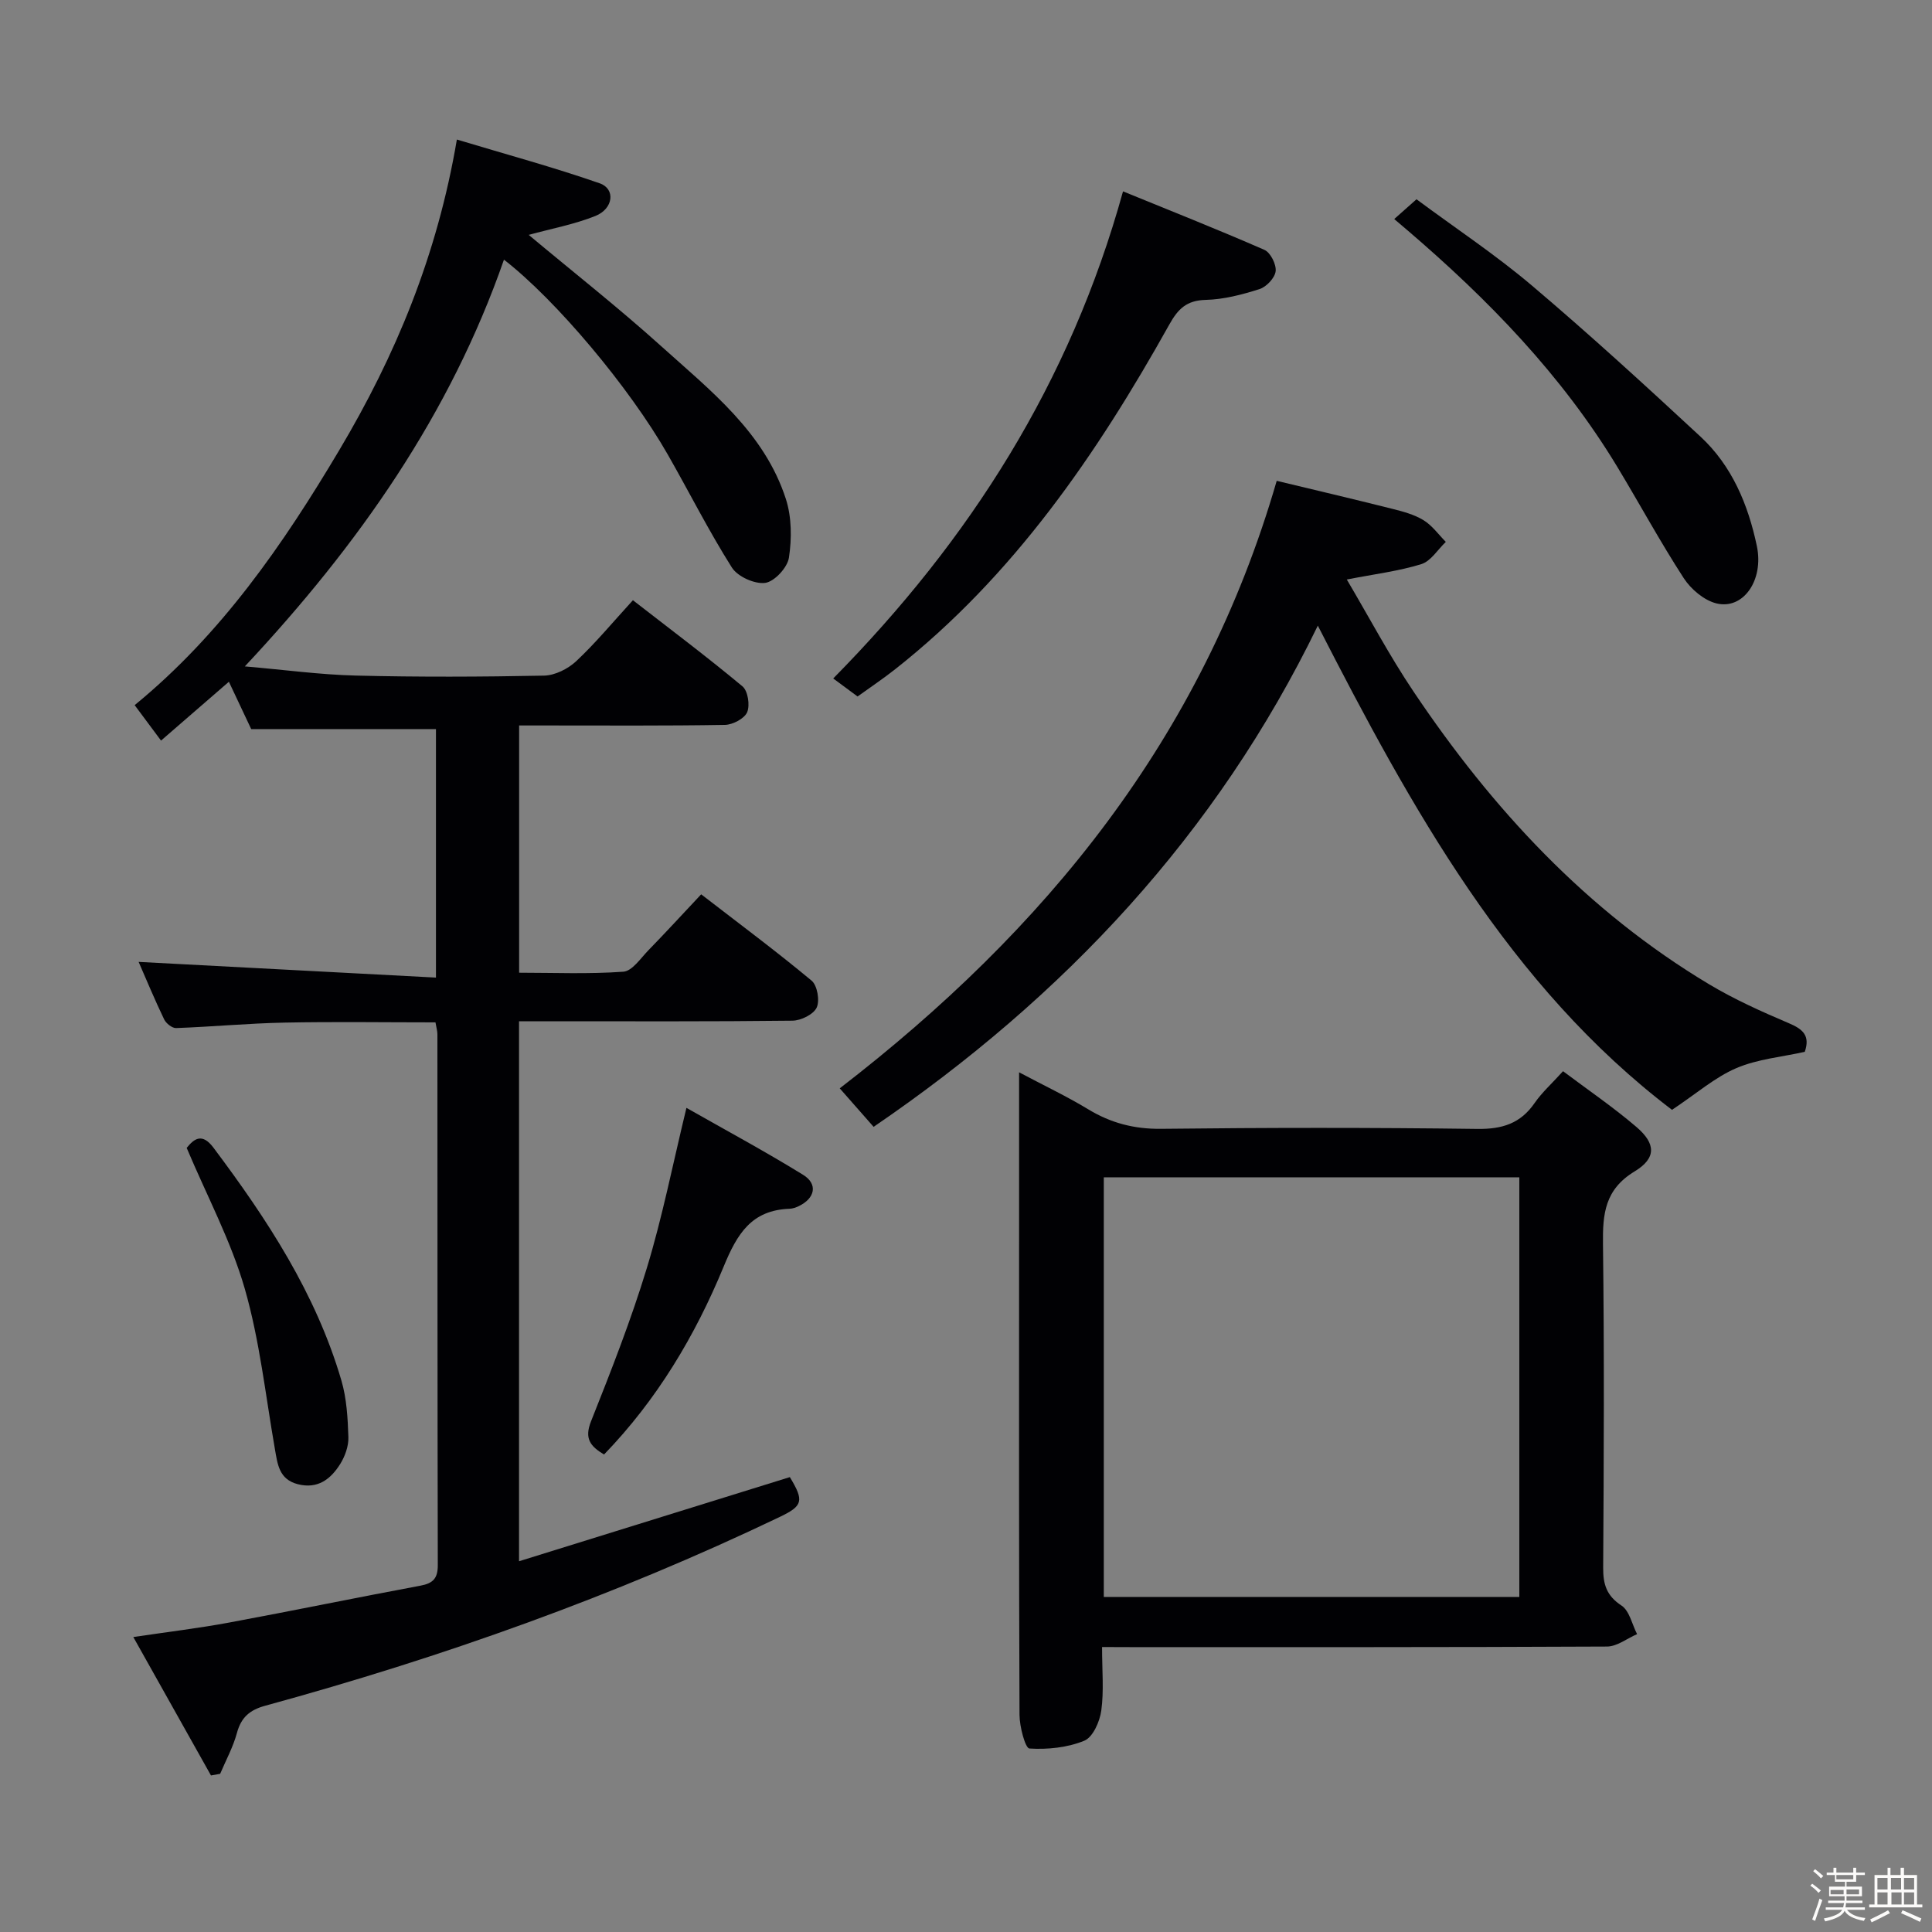 <svg enable-background="new 0 0 400 400" viewBox="0 0 400 400" xmlns="http://www.w3.org/2000/svg"><rect x="0" y="0" width="400" height="400" fill="#808080" stroke="none"/><path d="m374.8 390.4.4-.4c.7.5 1.3 1 1.8 1.4l-.5.5c-.5-.6-1.1-1.1-1.7-1.5zm1 7.3-.6-.3c.5-1.4 1.1-2.8 1.5-4.3.2.1.4.2.6.3-.5 1.3-1 2.8-1.5 4.3zm-.4-10.3.4-.4c.4.3 1 .8 1.7 1.4l-.5.5c-.4-.5-1-1-1.6-1.5zm2.5.3h1.7v-1h.6v1h3.5v-1h.6v1h1.8v.5h-1.8v1.4h-2v1h3.2v2h-3.2v.9h3.3v.5h-3.4c0 .3-.1.6-.1.9h4v.5h-3.7c.7.9 1.9 1.5 3.8 1.7-.1.2-.2.4-.3.6-2.1-.4-3.5-1.1-4-2.1-.4 1-1.8 1.7-4 2.2-.1-.2-.2-.4-.3-.6 2.1-.4 3.4-1 3.8-1.8h-3.4v-.5h3.6c.1-.3.1-.6.2-.9h-3.3v-.5h3.4c0-.3 0-.6 0-.9h-3.2v-2h3.3v-1h-2.1v-1.4h-1.7v-.5zm1.1 3.5v1h2.7c0-.3 0-.4 0-.4 0-.1 0-.2 0-.2 0-.1 0-.2 0-.3h-2.7zm1.2-3v.9h3.5v-.9zm4.7 3h-2.6v.6.4h2.6z" fill="#fcfbfa"/><path d="m393.6 386.7h.6v1.5h2.7v6.1h1.1v.6h-11v-.6h1.1v-6.1h2.7v-1.5h.6v1.5h2.1v-1.5zm-2.7 8.8.4.6c-1.2.6-2.5 1.3-3.8 1.9-.1-.2-.2-.4-.3-.6 1.2-.6 2.5-1.2 3.7-1.9zm-2.2-6.7v2.4h2.1v-2.4zm0 3v2.5h2.1v-2.5zm2.8-3v2.4h2.1v-2.4zm.1 3v2.5h2.1v-2.5h-2.2zm5.9 6.1c-1.4-.7-2.7-1.3-3.9-1.8l.3-.6c1.5.6 2.7 1.2 3.9 1.7zm-1.2-9.1h-2.1v2.4h2.1zm-2.1 3v2.5h2.1v-2.5z" fill="#fcfbfa"/><g fill="#010104"><path d="m90.26 150.95c-13.02 0-25.46 0-38.25 0-1.31-2.78-2.91-6.17-4.62-9.8-4.75 4.11-9.24 8.01-14.05 12.18-1.84-2.47-3.49-4.69-5.46-7.34 17.95-14.7 30.74-33.25 42.35-52.77 11.66-19.6 20.29-40.32 24.36-64.33 10.15 3.06 19.98 5.72 29.57 9.06 3.31 1.15 2.85 5.26-.88 6.76-4.37 1.75-9.09 2.62-13.82 3.92 9.19 7.68 18.57 15.06 27.42 23.03 10.21 9.2 21.37 17.86 25.83 31.66 1.21 3.76 1.23 8.19.63 12.14-.31 2.05-3 4.96-4.91 5.22-2.19.29-5.72-1.3-6.91-3.19-4.79-7.57-8.83-15.62-13.28-23.41-7.95-13.91-23.14-31.98-33.9-40.32-11.13 31.96-29.99 58.93-53.65 84.21 8.26.71 15.61 1.72 22.97 1.9 12.99.32 25.99.27 38.99.01 2.27-.05 4.97-1.41 6.67-3.01 3.99-3.74 7.5-7.99 11.72-12.6 7.65 5.94 15.33 11.71 22.69 17.84 1.12.94 1.57 3.91.96 5.35-.57 1.32-2.98 2.59-4.6 2.62-12.33.21-24.66.12-36.99.12-1.78 0-3.56 0-5.62 0v51.19c7.16 0 14.4.31 21.58-.21 1.83-.13 3.57-2.78 5.18-4.43 3.59-3.69 7.08-7.49 10.93-11.59 8.04 6.21 15.62 11.84 22.87 17.88 1.18.99 1.72 4.14 1.04 5.58-.67 1.41-3.25 2.68-5.01 2.7-16.83.2-33.66.12-50.49.12-1.95 0-3.9 0-6.12 0v111.8c18.91-5.88 37.49-11.65 56.07-17.42 2.97 4.92 2.73 5.94-2.1 8.25-34.27 16.4-69.91 29.07-106.51 39.08-3.23.88-4.99 2.41-5.87 5.65-.79 2.92-2.28 5.64-3.47 8.45-.63.11-1.27.23-1.9.34-5.21-9.29-10.42-18.58-16.08-28.66 7.2-1.07 13.57-1.83 19.86-3 13.21-2.45 26.36-5.17 39.57-7.63 2.6-.48 3.61-1.49 3.61-4.21-.08-36.66-.06-73.32-.08-109.97 0-.64-.2-1.28-.4-2.45-10.47 0-20.89-.16-31.31.05-7.47.15-14.92.86-22.39 1.13-.83.03-2.08-.97-2.48-1.81-1.94-4.03-3.65-8.16-5.28-11.89 20.42 1.08 40.79 2.15 61.56 3.25 0-18.14 0-34.87 0-51.45z"/><path d="m228.17 341c0 4.89.4 9.08-.16 13.15-.31 2.28-1.74 5.52-3.52 6.25-3.48 1.42-7.59 1.85-11.36 1.61-.86-.06-2.04-4.52-2.05-6.95-.14-32.65-.09-65.3-.09-97.95 0-11.32 0-22.64 0-35.1 5.18 2.75 9.88 4.97 14.3 7.65 4.7 2.85 9.51 4.11 15.09 4.05 21.82-.25 43.65-.27 65.47.02 5.16.07 8.95-1.11 11.89-5.38 1.5-2.17 3.52-3.97 5.87-6.57 5.07 3.81 10.37 7.42 15.21 11.56 4 3.43 4.15 6.43-.38 9.18-6.17 3.74-6.64 8.77-6.56 15.06.28 22.32.18 44.65.04 66.97-.02 3.47.69 5.83 3.8 7.87 1.65 1.09 2.18 3.89 3.22 5.91-2.08.9-4.15 2.56-6.23 2.57-32.82.16-65.64.12-98.45.12-1.8-.02-3.61-.02-6.09-.02zm86.39-97.25c-28.8 0-57.34 0-86.03 0v86.88h86.03c0-29.11 0-57.84 0-86.88z"/><path d="m272.84 129.53c-20.95 43.17-52.47 76.83-91.97 103.77-2.58-2.94-4.84-5.5-7.01-7.97 42.55-32.79 75.02-72.44 90.47-125.78 7.61 1.83 15.75 3.74 23.86 5.78 2.24.56 4.58 1.18 6.52 2.36 1.79 1.09 3.11 2.97 4.63 4.5-1.67 1.59-3.1 4-5.08 4.61-4.68 1.45-9.63 2.05-15.42 3.18 4.65 7.87 8.83 15.78 13.79 23.16 16.3 24.3 35.86 45.45 61.2 60.63 5.26 3.15 10.92 5.69 16.57 8.09 2.9 1.23 4.4 2.58 3.26 5.91-4.67 1.05-9.73 1.48-14.16 3.37-4.42 1.89-8.22 5.24-13.33 8.64-33.7-25.62-53.97-62.46-73.33-100.25z"/><path d="m172.51 140.47c28.29-28.71 49.01-61.16 60-100.85 9.49 3.88 19.45 7.82 29.27 12.11 1.26.55 2.49 3.01 2.33 4.42-.16 1.39-1.91 3.24-3.33 3.7-3.61 1.15-7.42 2.15-11.17 2.24-3.93.1-5.71 1.86-7.5 5.07-15.02 26.89-32.25 52.06-56.78 71.4-2.47 1.95-5.1 3.71-7.78 5.64-1.72-1.28-3.31-2.45-5.04-3.73z"/><path d="m288.66 45.35c1.64-1.45 2.85-2.53 4.61-4.09 8.06 5.98 16.38 11.49 23.94 17.9 11.9 10.08 23.42 20.63 34.86 31.24 6.53 6.06 9.86 14.07 11.67 22.66 1.48 7.05-2.81 13.25-8.4 11.86-2.55-.64-5.25-2.93-6.74-5.22-4.87-7.51-9.15-15.41-13.78-23.08-11.49-18.99-26.73-34.66-43.48-48.99-.75-.63-1.5-1.27-2.68-2.28z"/><path d="m142.12 229.37c7.91 4.5 16.17 8.94 24.15 13.86 3.12 1.92 2.48 4.87-.9 6.49-.59.28-1.26.52-1.9.54-7.85.29-10.83 5.12-13.65 11.99-5.88 14.27-13.79 27.55-24.76 38.89-2.86-1.72-4.11-3.3-2.7-6.86 4.16-10.46 8.29-20.98 11.56-31.74 3.22-10.57 5.36-21.46 8.2-33.17z"/><path d="m38.65 237.66c1.56-1.94 3.21-3.15 5.54-.05 11.12 14.82 21.22 30.21 26.49 48.2 1.1 3.75 1.32 7.81 1.45 11.75.06 1.86-.71 3.98-1.72 5.59-1.95 3.09-4.63 5.19-8.74 4.14-3.91-1-4.2-4.13-4.76-7.31-1.94-11.1-3.14-22.42-6.24-33.19-2.82-9.8-7.75-19.01-12.02-29.13z"/></g></svg>